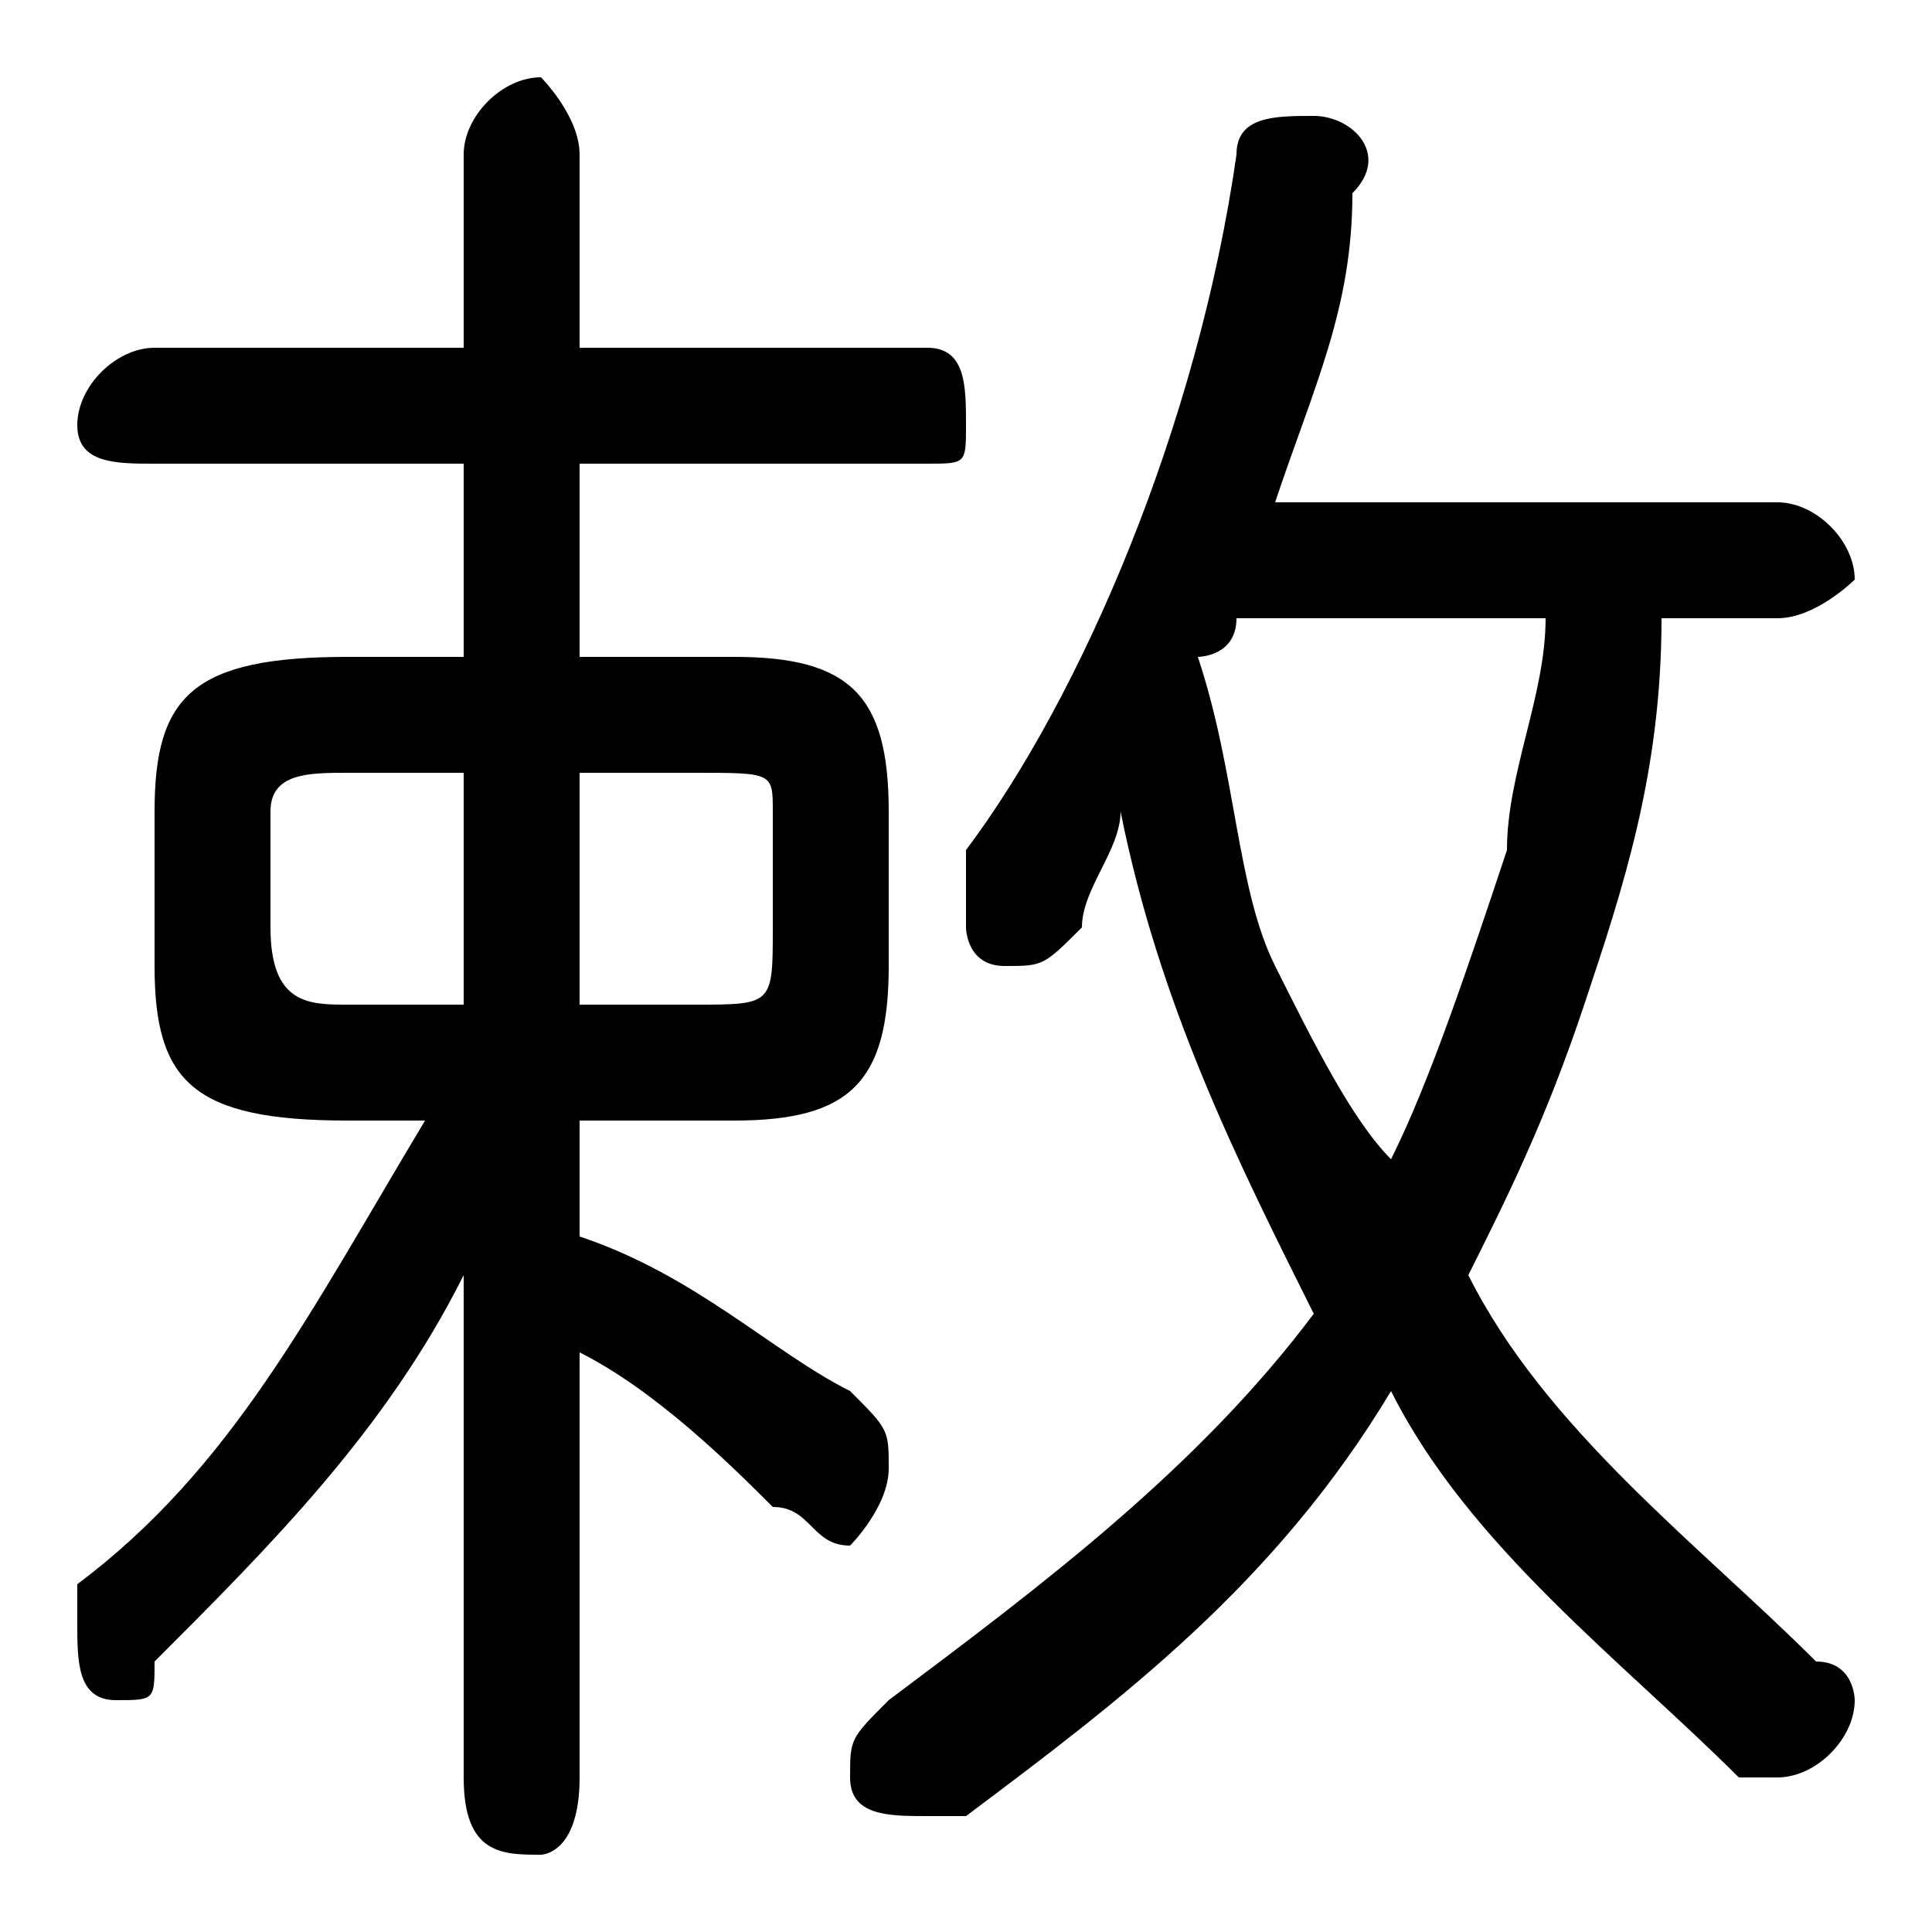 <svg xmlns="http://www.w3.org/2000/svg" viewBox="0 -44.0 50.0 50.0">
    <rect x="0" y="-44.0" width="50.0" height="50.0" fill="#808080" stroke="none"/>
    <g transform="scale(1, -1)">
        <!-- ボディの枠 -->
        <rect x="0" y="-6.0" width="50.0" height="50.0"
            stroke="white" fill="white"/>
        <!-- グリフ座標系の原点 -->
        <circle cx="0" cy="0" r="5" fill="white"/>
        <!-- グリフのアウトライン -->
        <g style="fill:black;stroke:#000000;stroke-width:0;stroke-linecap:round;stroke-linejoin:round;">
        <path d="M 19.0 15.0 C 22.0 15.0 23.0 16.0 23.0 19.0 L 23.0 23.0 C 23.0 26.0 22.0 27.0 19.0 27.0 L 15.0 27.0 L 15.0 32.0 L 24.0 32.0 C 25.0 32.0 25.0 32.0 25.0 33.0 C 25.0 34.0 25.0 35.0 24.0 35.0 L 15.0 35.0 L 15.0 40.0 C 15.0 41.0 14.0 42.0 14.0 42.0 C 13.0 42.0 12.0 41.0 12.0 40.0 L 12.0 35.0 L 4.0 35.0 C 3.0 35.0 2.0 34.0 2.0 33.0 C 2.0 32.0 3.0 32.0 4.0 32.0 L 12.0 32.0 L 12.0 27.0 L 9.0 27.0 C 5.0 27.0 4.0 26.0 4.0 23.0 L 4.0 19.0 C 4.0 16.0 5.0 15.0 9.0 15.0 L 11.0 15.0 C 8.0 10.0 6.0 6.0 2.0 3.0 C 2.0 3.0 2.0 2.0 2.0 2.0 C 2.0 1.0 2.0 0.0 3.0 0.0 C 4.0 0.0 4.0 0.0 4.0 1.0 C 7.0 4.0 10.0 7.0 12.0 11.0 L 12.0 4.0 L 12.0 -2.0 C 12.0 -4.0 13.0 -4.0 14.0 -4.0 C 14.0 -4.0 15.0 -4.0 15.0 -2.0 L 15.0 9.0 C 17.0 8.0 19.0 6.0 20.0 5.0 C 21.0 5.0 21.0 4.0 22.0 4.0 C 22.0 4.0 23.0 5.0 23.0 6.0 C 23.0 7.0 23.0 7.0 22.0 8.0 C 20.0 9.0 18.0 11.0 15.0 12.0 L 15.0 15.0 Z M 15.0 18.0 L 15.0 24.0 L 18.0 24.0 C 20.0 24.0 20.0 24.0 20.0 23.0 L 20.0 20.0 C 20.0 18.0 20.0 18.0 18.0 18.0 Z M 9.0 18.0 C 8.0 18.0 7.0 18.0 7.0 20.0 L 7.0 23.0 C 7.0 24.0 8.0 24.0 9.0 24.0 L 12.0 24.0 L 12.0 18.0 Z M 46.0 28.0 C 47.0 28.0 48.0 29.0 48.0 29.0 C 48.0 30.0 47.0 31.0 46.0 31.0 L 33.0 31.0 C 34.0 34.0 35.0 36.0 35.0 39.0 C 36.0 40.0 35.0 41.0 34.0 41.0 C 33.0 41.0 32.0 41.0 32.0 40.0 C 31.0 33.0 28.0 26.0 25.0 22.0 C 25.0 21.0 25.0 21.0 25.0 20.0 C 25.0 20.0 25.0 19.0 26.0 19.0 C 27.0 19.0 27.0 19.0 28.0 20.0 C 28.0 21.0 29.0 22.0 29.0 23.0 C 30.0 18.0 32.0 14.0 34.0 10.0 C 31.0 6.0 27.0 3.0 23.0 -0.0 C 22.0 -1.0 22.0 -1.0 22.0 -2.0 C 22.0 -3.0 23.0 -3.0 24.0 -3.0 C 24.0 -3.0 24.0 -3.0 25.0 -3.0 C 29.0 -0.0 33.0 3.0 36.0 8.0 C 38.0 4.0 42.0 1.0 45.0 -2.0 C 45.0 -2.0 46.0 -2.0 46.0 -2.0 C 47.0 -2.0 48.0 -1.0 48.0 -0.0 C 48.0 0.0 48.0 1.0 47.0 1.0 C 44.0 4.0 40.0 7.0 38.0 11.0 C 39.0 13.0 40.0 15.0 41.0 18.0 C 42.0 21.0 43.0 24.0 43.0 28.0 Z M 40.0 28.0 C 40.0 26.0 39.0 24.0 39.0 22.0 C 38.0 19.0 37.0 16.0 36.0 14.0 C 35.0 15.0 34.0 17.0 33.0 19.0 C 32.0 21.0 32.0 24.0 31.0 27.0 C 31.0 27.0 32.0 27.0 32.0 28.0 Z"/>
    </g>
    </g>
</svg>
